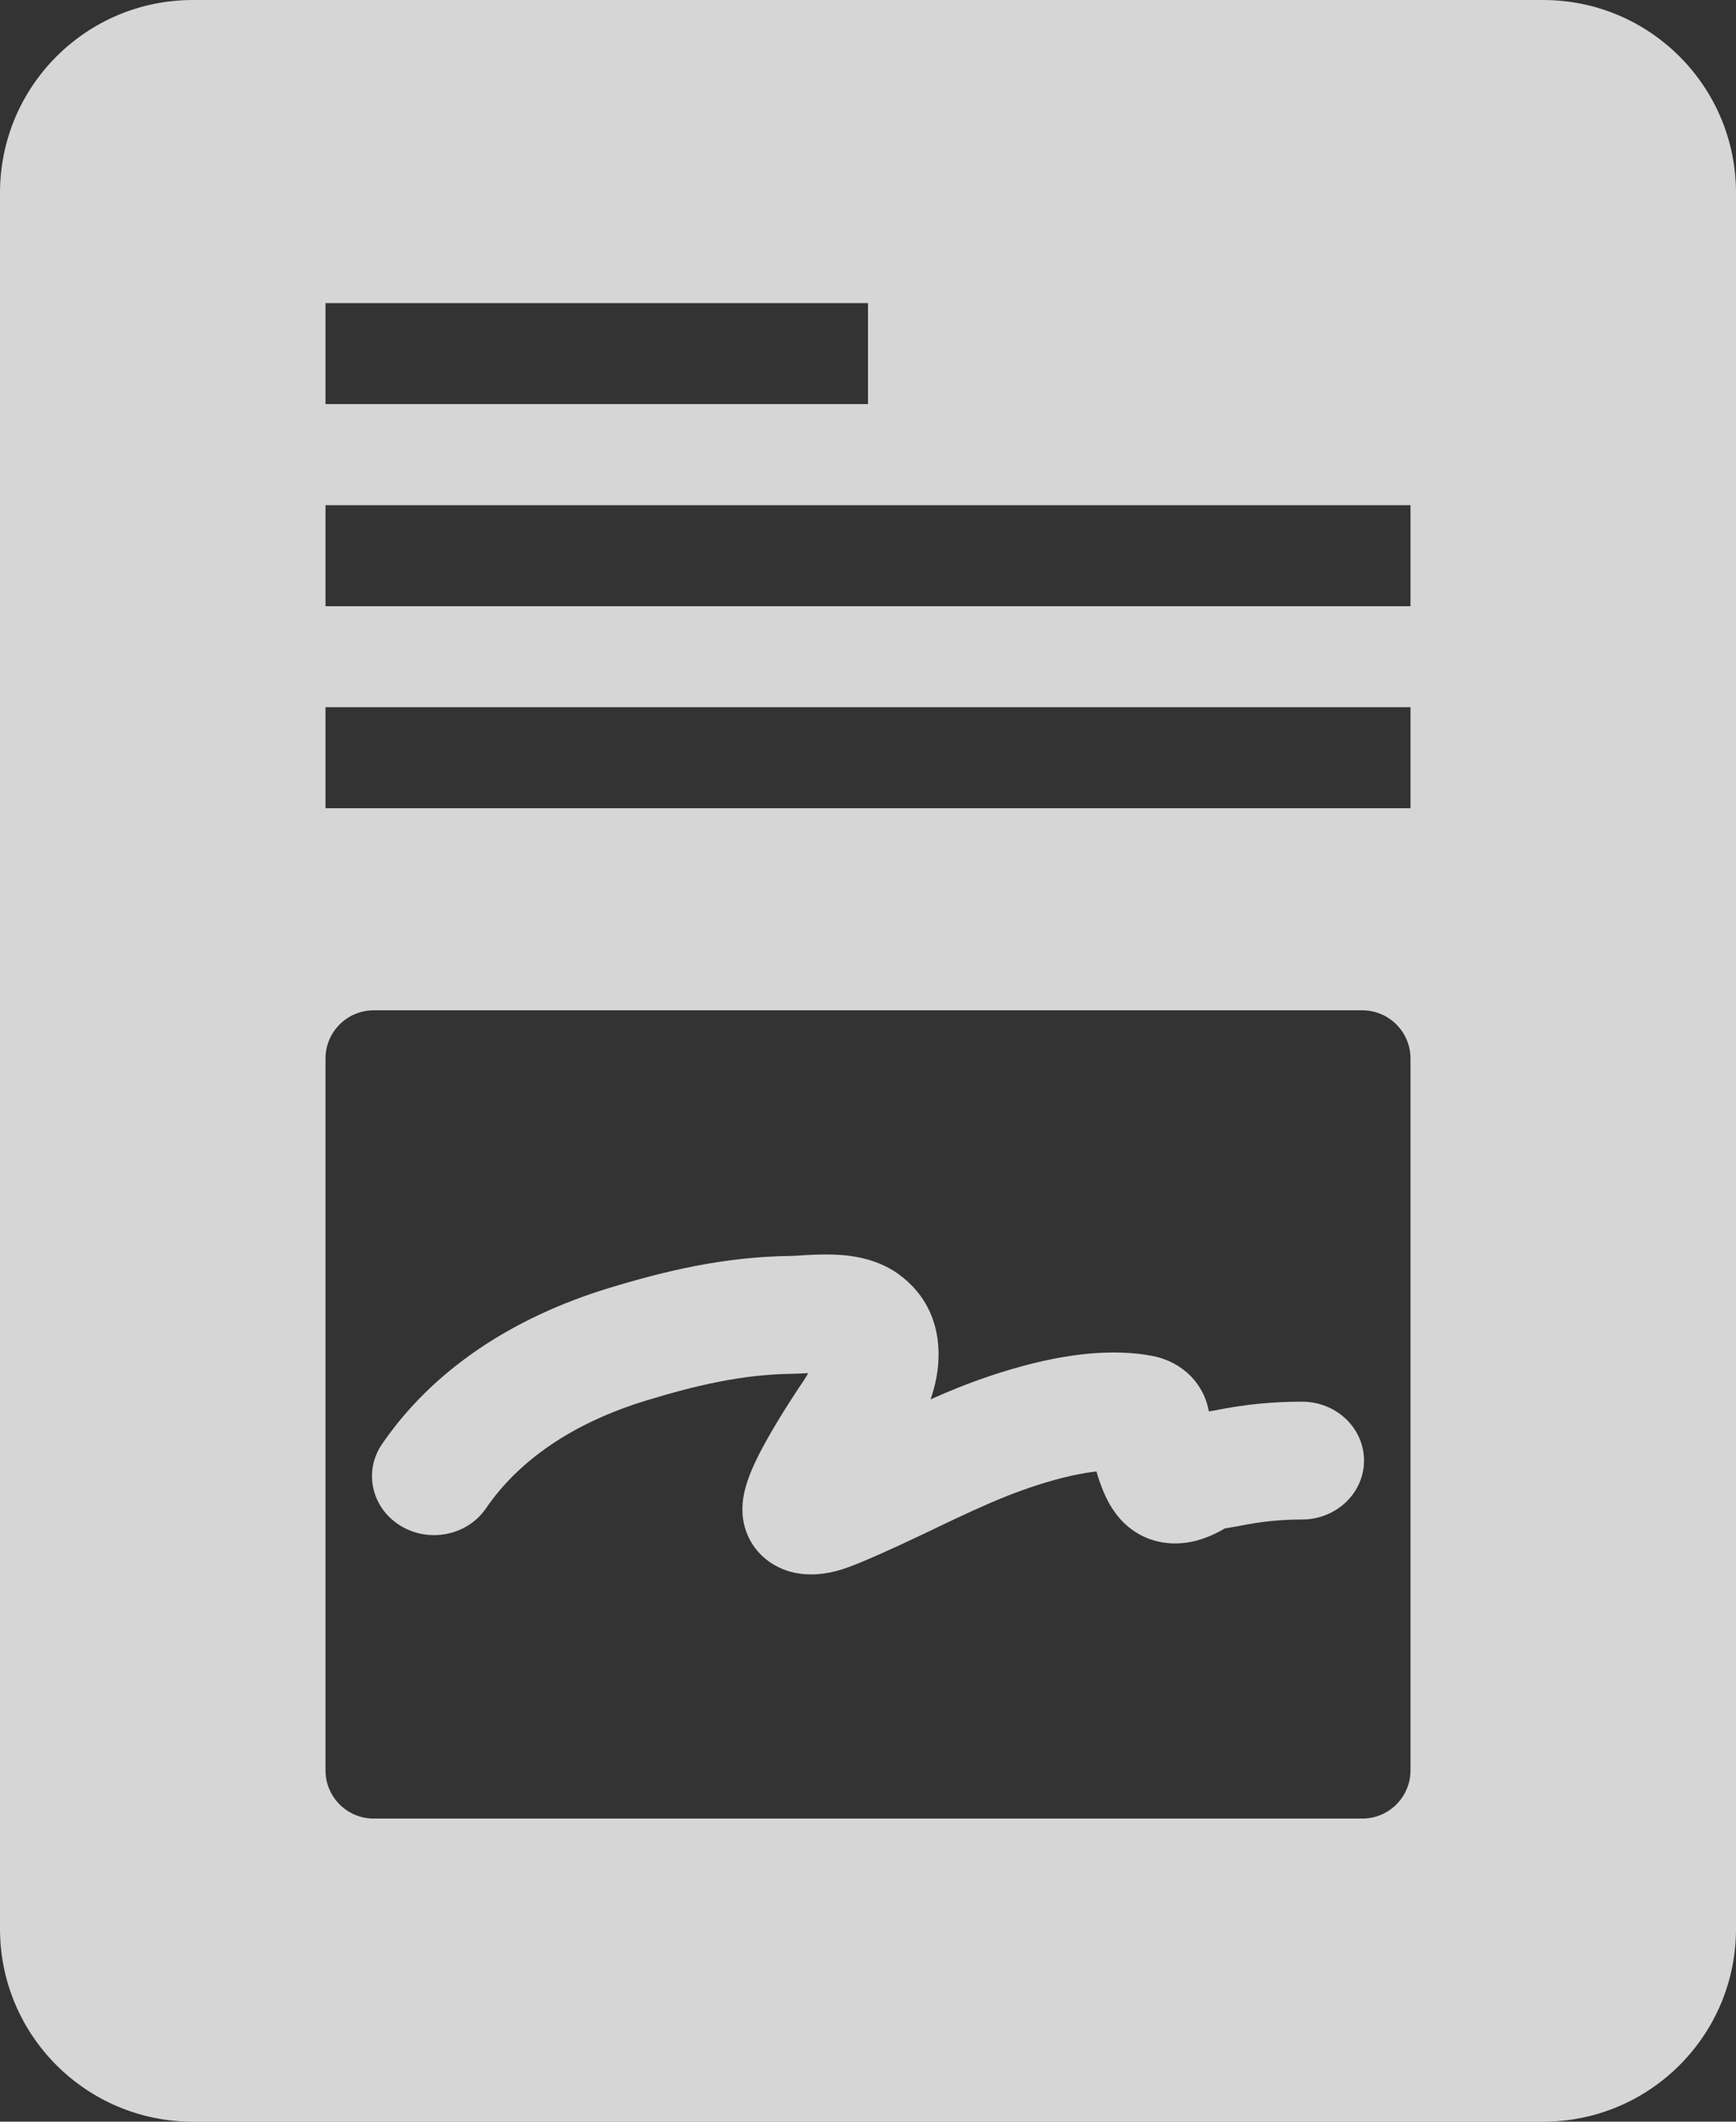 <svg width="18" height="22" viewBox="0 0 18 22" fill="none" xmlns="http://www.w3.org/2000/svg">
<rect x="0" y="0" width="18" height="22" fill="#333333" stroke="none"/>
<path fill-rule="evenodd" clip-rule="evenodd" d="M3.875 10.476C3.599 10.476 3.375 10.7 3.375 10.976V18.357C3.375 18.633 3.599 18.857 3.875 18.857H14.125C14.401 18.857 14.625 18.633 14.625 18.357V10.976C14.625 10.7 14.401 10.476 14.125 10.476H3.875ZM8.212 14.245C8.267 14.244 8.33 14.241 8.38 14.238C8.364 14.267 8.349 14.292 8.335 14.313C8.289 14.38 8.105 14.655 7.954 14.924C7.882 15.052 7.799 15.212 7.75 15.359C7.729 15.422 7.69 15.548 7.699 15.692C7.703 15.768 7.723 15.896 7.811 16.026C7.912 16.174 8.066 16.27 8.235 16.307C8.464 16.356 8.668 16.293 8.736 16.271C8.815 16.246 8.897 16.212 8.923 16.201L8.93 16.198C9.19 16.09 9.44 15.97 9.672 15.86L9.715 15.839C9.964 15.72 10.195 15.611 10.432 15.516C10.627 15.438 10.873 15.354 11.118 15.3C11.209 15.28 11.293 15.266 11.369 15.258C11.374 15.274 11.379 15.292 11.384 15.309C11.409 15.387 11.448 15.496 11.507 15.6C11.537 15.651 11.585 15.725 11.658 15.795C11.73 15.864 11.863 15.963 12.058 15.994C12.201 16.017 12.324 15.996 12.406 15.975C12.488 15.953 12.556 15.923 12.6 15.902C12.642 15.882 12.679 15.861 12.699 15.849L12.699 15.849L12.701 15.848L12.701 15.848C12.715 15.846 12.729 15.844 12.751 15.84L12.761 15.838C12.786 15.834 12.821 15.828 12.859 15.821C13.075 15.777 13.277 15.756 13.5 15.756C13.855 15.756 14.143 15.482 14.143 15.145C14.143 14.807 13.855 14.534 13.5 14.534C13.186 14.534 12.894 14.564 12.59 14.626C12.58 14.627 12.566 14.63 12.542 14.634L12.535 14.635C12.529 14.608 12.52 14.569 12.507 14.529C12.479 14.449 12.424 14.335 12.309 14.234C12.193 14.132 12.061 14.081 11.945 14.059C11.561 13.987 11.156 14.038 10.829 14.109C10.491 14.184 10.172 14.294 9.934 14.389C9.837 14.428 9.742 14.469 9.649 14.51C9.676 14.432 9.698 14.351 9.712 14.267C9.762 13.987 9.746 13.529 9.324 13.217C9.056 13.018 8.724 13.009 8.585 13.008C8.493 13.007 8.406 13.012 8.339 13.015L8.301 13.018H8.301C8.249 13.021 8.219 13.023 8.194 13.023C7.5 13.032 6.887 13.181 6.307 13.358C5.318 13.661 4.491 14.2 3.961 14.974C3.768 15.257 3.852 15.635 4.15 15.819C4.448 16.003 4.846 15.923 5.039 15.64C5.377 15.146 5.934 14.756 6.701 14.522C7.231 14.36 7.704 14.252 8.212 14.245ZM11.269 14.849C11.269 14.849 11.269 14.85 11.27 14.854L11.269 14.849ZM8.972 15.739C8.972 15.739 8.973 15.737 8.974 15.732C8.973 15.737 8.972 15.739 8.972 15.739ZM2 0C0.895 0 0 0.895 0 2V20C0 21.105 0.895 22 2 22H16C17.105 22 18 21.105 18 20V2C18 0.895 17.105 0 16 0H2ZM3.375 3.143H9V4.19H3.375V3.143ZM3.375 5.238V6.286H14.625V5.238H3.375ZM3.375 7.333V8.381H14.625V7.333H3.375Z" fill="white" fill-opacity="0.8"/>
</svg>
